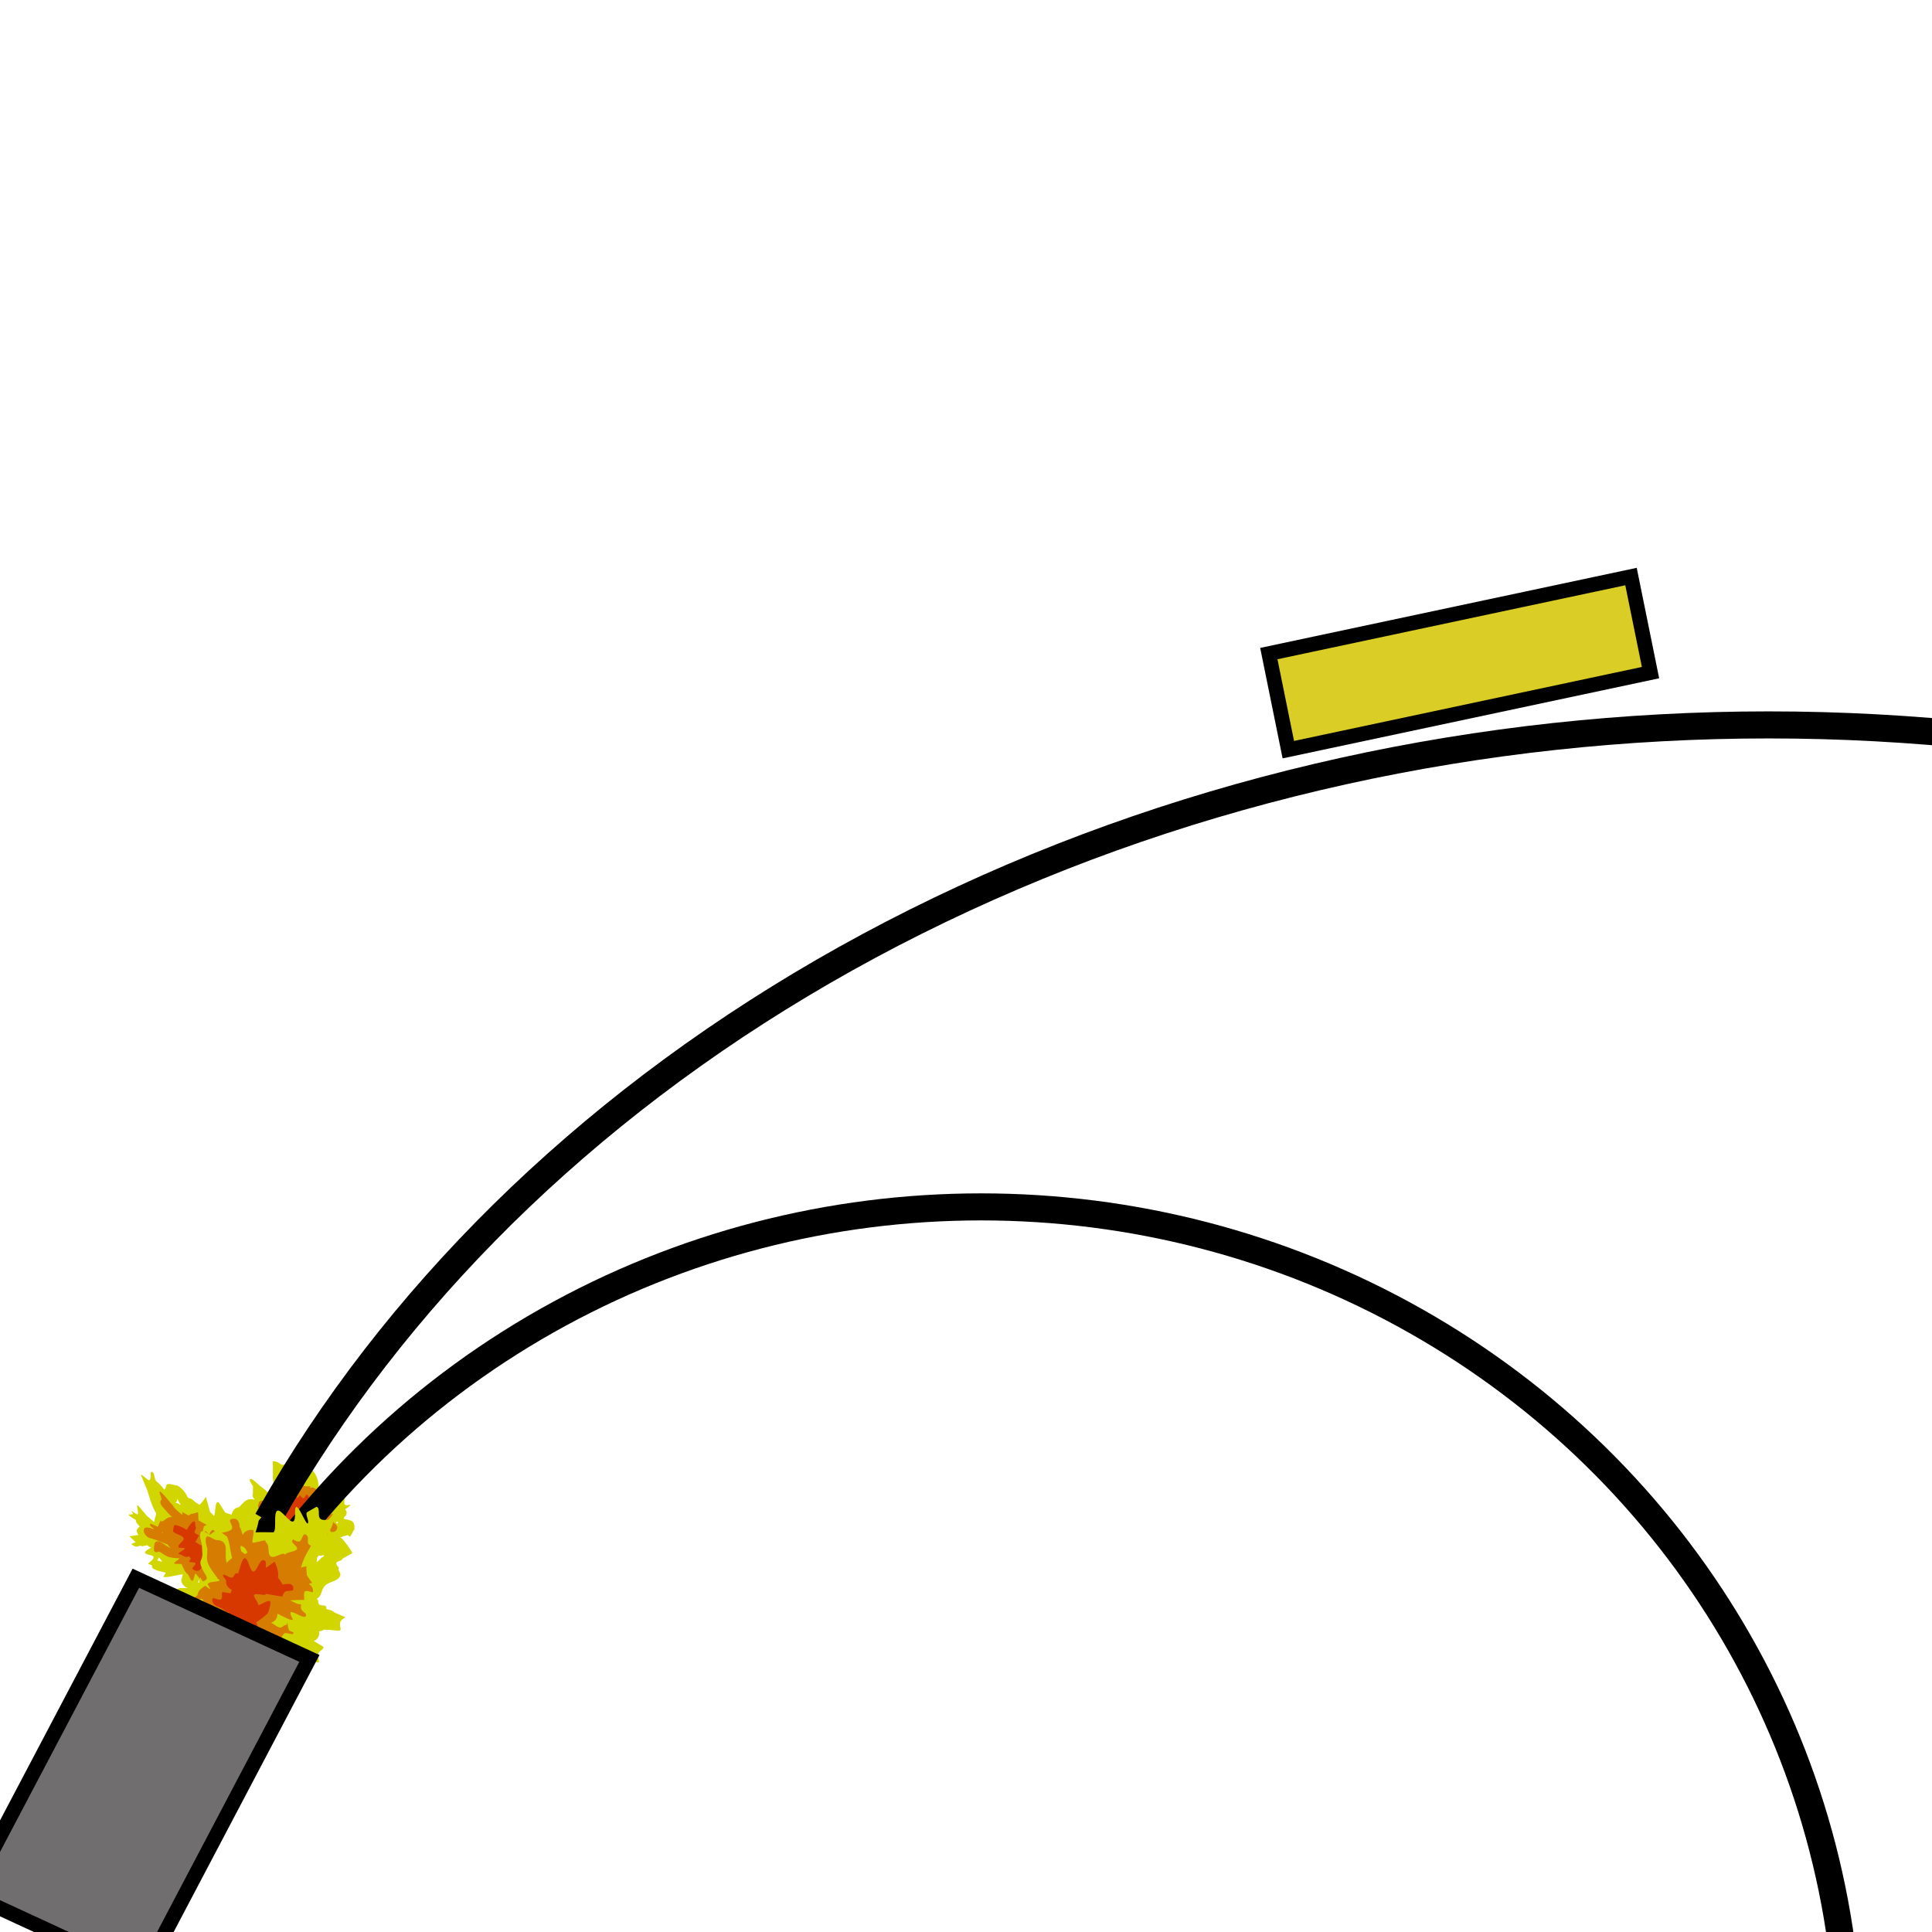 <?xml version="1.0" encoding="UTF-8" standalone="no"?>
<!DOCTYPE svg PUBLIC "-//W3C//DTD SVG 1.1//EN" "http://www.w3.org/Graphics/SVG/1.1/DTD/svg11.dtd">
<svg width="100%" height="100%" viewBox="0 0 500 500" version="1.1" xmlns="http://www.w3.org/2000/svg" xmlns:xlink="http://www.w3.org/1999/xlink" xml:space="preserve" xmlns:serif="http://www.serif.com/" style="fill-rule:evenodd;clip-rule:evenodd;">
    <path d="M62.393,392.167C61.555,391.227 62.557,390.485 62.557,390.485L64.126,390.128C64.37,390.052 64.641,390.036 64.897,389.992C64.661,389.573 64.702,389.055 65.045,388.68C65.101,388.62 65.163,388.565 65.229,388.517C65.355,388.421 65.654,388.196 65.915,388.001C65.467,387.611 65.224,387.155 65.446,386.656L65.476,384.645C65.334,384.263 64.391,383.178 64.688,382.853C65.147,382.353 66.627,384.026 67.185,384.46L68.497,385.48L68.488,385.489C68.952,385.872 69.392,386.268 69.778,386.695C70.161,386.032 70.573,385.379 70.999,384.74C70.467,383.087 70.653,381.273 70.638,379.596C70.638,379.555 70.573,378.219 70.577,378.216C70.734,378.106 71.715,378.165 72.558,378.883C73.192,379.422 74.563,378.56 74.882,379.14C74.96,379.101 75.039,379.065 75.118,379.03C75.198,378.938 75.279,378.847 75.361,378.756C75.636,378.453 77.028,379.614 77.445,379.511C78.196,379.328 77.87,377.579 78.653,377.622C79.669,378.176 79.915,379.479 80.12,380.477C80.461,380.528 80.848,380.496 81.047,380.732C82.113,381.992 82.443,383.5 82.453,385.004C82.596,384.781 83.145,384.079 84.15,384.533C84.246,384.576 84.329,384.623 84.404,384.672L84.739,384.364C84.917,384.198 85.139,384.09 85.375,384.043L85.872,383.5C86.33,383.002 86.535,383.817 87.093,384.251C87.623,384.662 89.261,384.649 88.875,385.147L87.206,385.985C87.1,386.131 86.993,386.281 86.887,386.435C86.933,386.582 86.892,386.83 86.81,387.111C86.951,387.159 87.086,387.231 87.208,387.325C87.547,387.589 87.711,387.972 87.682,388.345C87.781,388.305 87.844,388.282 87.859,388.286L88.982,387.798C89.434,387.59 88.82,389.064 89.24,389.39C89.798,389.823 91.062,389.158 90.605,389.656C90.543,389.723 90.474,389.783 90.402,389.833L89.282,390.644C89.583,390.888 89.897,391.321 89.607,391.975C89.473,392.282 89.281,392.467 89.075,392.572C89.078,392.747 89.04,392.922 88.958,393.086C89.584,393.166 90.206,393.332 90.798,393.532C91.616,393.812 91.848,394.771 91.682,395.619C92.008,395.818 91.631,395.705 91.285,396.496C90.803,397.596 90.497,397.706 90.497,397.706L90.032,397.267C89.644,397.387 89.243,397.481 88.846,397.574C88.62,397.738 88.344,397.823 88.063,397.825L86.932,398.944C86.468,399.409 85.673,399.448 85.128,399.026C84.919,398.863 84.777,398.654 84.704,398.43C84.782,399.259 84.624,400.066 84.021,400.545C83.716,400.788 83.362,400.972 82.999,401.14C82.923,401.433 82.831,401.719 82.769,401.948C82.481,403.008 81.068,404.025 80.388,404.942L81.081,404.674C81.081,404.674 80.912,405.779 79.729,405.672C79.272,406.168 78.449,406.222 77.892,405.789C77.592,405.556 77.43,405.23 77.416,404.901L77.337,403.296L77.338,403.296C77.304,402.551 77.278,401.812 77.274,401.071C77.187,400.884 77.122,400.698 77.075,400.513C76.891,400.467 76.716,400.384 76.56,400.263C76.072,399.884 75.949,399.259 76.231,398.773L76.419,398.436C76.374,398.481 76.329,398.525 76.285,398.57C76.115,398.736 75.959,398.958 75.799,399.181C75.794,399.439 75.697,399.695 75.503,399.907C75.18,400.26 74.675,400.389 74.21,400.283L73.877,400.509C73.405,400.845 72.717,400.838 72.231,400.459C71.723,400.065 71.611,399.406 71.937,398.913L72.509,398.017C72.559,397.93 72.607,397.842 72.651,397.754C71.304,397.952 69.908,397.909 68.528,397.759C67.941,397.695 66.102,397.578 65.686,397.012C64.203,394.991 65.032,393.441 67.061,392.475C66.945,392.457 66.832,392.435 66.718,392.406C66.536,392.361 66.364,392.224 66.254,392.058C65.77,392.205 65.302,392.313 65.036,392.396L64.232,392.364C64.232,392.364 63.231,393.107 62.393,392.167ZM87.066,393.993C87.058,394.028 87.052,394.062 87.049,394.099L87.166,394.283C87.217,394.262 87.273,394.244 87.331,394.228C87.386,394.077 87.443,393.933 87.503,393.806L87.104,393.853C87.09,393.901 87.077,393.949 87.066,393.993ZM84.643,397.991L84.628,397.753C84.618,397.759 84.608,397.766 84.598,397.773C84.614,397.845 84.629,397.918 84.643,397.991ZM73.174,388.215C73.1,388.056 73.347,387.818 73.383,387.62C73.326,387.613 73.27,387.602 73.214,387.59C73.166,387.735 73.121,387.944 73.066,388.044C72.814,388.499 72.74,389.025 72.605,389.523C72.604,389.524 72.604,389.525 72.604,389.526C72.711,389.306 72.818,389.086 72.926,388.866C72.987,388.665 73.058,388.47 73.144,388.281C73.154,388.26 73.164,388.238 73.175,388.215L73.174,388.215ZM68.619,395.402C68.458,395.122 68.324,394.828 68.197,394.532C68.16,394.553 68.125,394.573 68.09,394.594C67.892,394.715 67.821,395.035 67.583,395.053C67.43,395.064 67.514,394.514 67.453,394.643C67.375,394.802 67.595,395.098 67.544,395.225C67.564,395.237 67.575,395.246 67.575,395.246C67.924,395.317 68.271,395.366 68.619,395.402ZM77.56,381.619C77.402,381.473 77.546,381.136 77.359,381.013C77.337,380.998 77.311,380.983 77.285,380.972C77.264,381.069 77.238,381.164 77.209,381.257C77.124,381.525 76.823,381.726 76.452,381.878C77.084,381.732 77.576,382.152 77.722,382.293C77.663,382.069 77.604,381.844 77.56,381.619Z" style="fill:rgb(209,213,0);fill-rule:nonzero;"/>
    <path d="M81.378,385.12C82.553,385.673 81.984,386.735 81.984,386.735L81.877,386.866C81.595,387.345 81.334,387.828 81.084,388.317C81.392,388.146 81.697,387.97 81.996,387.783L82.351,387.406C82.351,387.406 83.434,386.764 84.166,387.774C84.898,388.784 83.815,389.426 83.815,389.426L83.508,389.774C83.001,390.09 82.479,390.376 81.954,390.656L82.164,390.802C82.188,390.818 82.211,390.835 82.234,390.853C82.616,391.15 82.775,391.601 82.688,392.016C83.159,391.653 83.551,391.163 83.996,390.465L83.729,390.193C83.729,390.193 84.723,389.442 85.572,390.374C86.418,391.306 85.424,392.057 85.424,392.057L86.261,391.715C85.825,392.399 85.377,392.962 84.882,393.429C85.394,393.585 85.905,393.74 86.408,393.898L86.428,394.188C86.428,394.188 87.644,394.658 87.163,395.759C86.683,396.86 85.469,396.389 85.469,396.389L85.619,396.16C85.291,396.056 84.96,395.955 84.626,395.852C84.982,396.292 84.985,396.906 84.593,397.333C84.217,397.744 83.593,397.852 83.073,397.637C82.857,397.665 82.653,397.631 82.481,397.574C82.77,398.582 82.438,399.803 82.141,400.666L81.846,401.365C81.846,401.365 82.458,401.172 81.424,401.876C80.387,402.58 79.407,400.448 79.407,400.448L79.702,399.749C79.908,399.464 80.144,398.72 80.079,398.499C79.991,398.202 79.491,397.954 79.62,397.677C79.648,397.617 79.695,397.581 79.756,397.561C79.27,397.314 78.79,397.036 78.36,396.708C78.559,396.962 78.856,397.165 79.03,397.435L79.62,398.421C79.62,398.421 79.562,399.615 78.256,399.53C76.951,399.445 77.01,398.251 77.01,398.251L76.79,398.61C76.551,398.237 76.31,397.88 76.094,397.509L76.069,397.546C76.031,397.609 75.987,397.669 75.935,397.725C75.476,398.224 74.654,398.278 74.096,397.844C73.84,397.645 73.684,397.378 73.636,397.099L73.518,396.447C73.491,396.297 73.465,396.151 73.439,396.011L73.408,395.843L73.409,395.843C73.333,395.387 73.278,394.966 73.287,394.525C72.444,394.579 71.591,394.624 70.774,394.46C70.077,394.323 69.531,393.805 68.91,393.477C68.91,393.477 67.764,392.872 68.392,391.838C69.021,390.805 70.166,391.41 70.166,391.41C70.787,391.738 71.332,392.265 72.029,392.395C72.043,392.397 72.058,392.398 72.07,392.397C71.865,392.261 71.646,392.049 71.567,391.741C70.361,391.378 69.163,390.953 67.976,390.725L67.791,390.736C67.791,390.736 66.507,390.49 66.741,389.319C66.974,388.146 68.26,388.394 68.26,388.394L68.443,388.382C68.786,388.446 69.133,388.536 69.483,388.636C69.139,388.197 69.142,387.592 69.529,387.171C69.723,386.959 69.983,386.827 70.261,386.779L71.703,386.517L71.733,386.645C71.815,386.649 71.898,386.653 71.981,386.659L72.065,386.654C72.706,386.443 73.9,385.293 74.881,385.501C74.387,384.946 73.948,384.349 73.522,383.678L73.414,383.504C73.414,383.504 72.587,382.557 73.598,381.824C74.609,381.092 75.436,382.038 75.436,382.038L75.769,382.515C76.326,383.389 76.867,384.077 77.598,384.736C77.599,384.723 77.6,384.708 77.601,384.694L77.764,384.044C78.143,384.267 78.561,384.448 78.96,384.649C79.411,384.647 79.867,384.669 80.311,384.64L80.198,385.089C80.482,384.943 80.874,384.884 81.378,385.12ZM70.778,388.83C70.899,388.871 71.02,388.911 71.141,388.952C71.137,388.905 71.136,388.858 71.141,388.807L70.778,388.83Z" style="fill:rgb(214,124,0);fill-rule:nonzero;"/>
    <path d="M73.808,393.429C73.25,392.995 73.169,392.24 73.627,391.74C73.661,391.703 73.698,391.667 73.735,391.635C73.423,391.258 74.632,390.947 74.628,390.479C74.617,389.437 73.794,388.978 74.424,388.127C74.713,387.737 74.156,386.757 74.673,386.825C75.739,386.963 76.492,387.256 77.013,387.668C77.033,387.647 77.052,387.626 77.072,387.604L77.651,386.972C77.651,386.972 78.265,387.85 78.54,387.76C79.02,387.604 79.091,386.543 79.489,386.852C80.499,387.637 79.671,388.541 79.671,388.541C79.547,388.675 79.328,388.915 79.09,389.174L78.188,390.158C78.62,390.235 78.153,391.129 78.559,391.292C79.769,391.78 81.247,391.873 81.225,393.237L81.961,393.424C81.961,393.424 83.039,394.127 82.301,395.097C81.811,395.74 81.171,395.646 80.797,395.51C80.796,395.543 80.797,395.578 80.799,395.611L80.77,396.209C80.77,396.209 81.204,396.736 80.024,397.219C78.843,397.701 78.159,396.038 78.159,396.038L78.188,395.44C78.19,395.42 78.193,395.399 78.194,395.376C78.048,395.561 77.929,395.792 77.712,395.753L77.044,396.296C76.574,396.693 75.833,396.707 75.319,396.307C74.761,395.874 74.68,395.117 75.138,394.618L75.805,393.89C75.769,393.868 75.735,393.843 75.7,393.817C75.584,393.725 75.487,393.621 75.413,393.507C74.944,393.814 74.281,393.797 73.808,393.429Z" style="fill:rgb(214,56,0);fill-rule:nonzero;"/>
    <path d="M35.117,399.123C33.841,397.904 33.501,397.593 33.501,397.593L35.069,397.35C35.303,397.286 35.592,397.299 35.853,397.276C35.435,396.748 35.276,396.134 35.505,395.727C35.541,395.66 35.588,395.602 35.64,395.553C35.741,395.454 35.979,395.22 36.186,395.017C35.548,394.498 35.107,393.925 35.154,393.356C35.154,393.356 33.515,392.446 33.338,392.075C33.178,391.743 34.055,392.064 34.363,391.849C34.488,391.762 34.084,391.117 34.084,391.117C33.782,390.644 35.473,392.208 35.67,391.856C35.973,391.313 35.034,389.103 35.808,389.685L38.013,392.305L38.007,392.315C38.66,392.827 39.291,393.351 39.878,393.905C40.034,393.158 40.23,392.426 40.445,391.713C39.225,389.676 38.722,387.532 38.055,385.528C38.039,385.478 36.451,381.715 36.455,381.713C36.738,381.457 38.273,383.24 38.627,383.076C39.379,382.726 38.6,380.612 39.382,380.941C40.108,381.247 39.873,382.879 40.478,383.363C41.375,384.08 41.918,384.746 42.49,385.476C42.559,385.438 42.63,385.404 42.704,385.371C42.755,385.271 42.807,385.171 42.862,385.073C43.04,384.741 42.99,384.158 43.405,384.084C44.15,383.952 45.14,384.371 46.009,384.514C47.327,385.292 48.091,386.465 48.701,387.679C49.091,387.779 49.499,387.787 49.808,388.092C51.454,389.719 52.734,389.544 53.33,391.341C53.399,391.091 53.386,392.332 54.654,392.99C54.775,393.053 54.884,393.118 54.984,393.186L55.23,392.857C55.358,392.678 55.557,392.575 55.795,392.548L56.125,391.957C56.428,391.414 57.303,391.445 58.077,392.027C58.812,392.581 59.193,393.433 58.968,393.983L58.539,395.079C58.48,395.241 58.422,395.408 58.366,395.579C58.474,395.76 58.526,396.052 58.546,396.376C58.719,396.451 58.892,396.552 59.061,396.679C59.533,397.035 59.858,397.511 59.973,397.952C60.065,397.915 60.126,397.897 60.142,397.902L61.173,397.45C61.583,397.254 62.223,397.38 62.805,397.818C63.579,398.401 63.96,399.313 63.657,399.856C63.616,399.929 63.564,399.992 63.505,400.045L62.604,400.883C63.027,401.209 63.534,401.762 63.475,402.51C63.447,402.86 63.31,403.058 63.127,403.16C63.199,403.371 63.225,403.576 63.2,403.76C63.912,403.929 64.651,404.2 65.372,404.509C66.371,404.936 66.994,406.109 67.145,407.102C67.575,407.378 68.333,407.996 68.264,408.902C68.168,410.159 66.666,409.456 66.666,409.456L65.991,408.879C65.616,408.977 65.217,409.043 64.821,409.108C64.64,409.278 64.372,409.346 64.068,409.315L63.272,410.521C62.949,411.022 62.099,410.978 61.344,410.41C61.054,410.191 60.818,409.924 60.652,409.65C61.058,410.646 61.201,411.594 60.731,412.096C60.493,412.35 60.181,412.529 59.852,412.688C59.883,413.028 59.893,413.359 59.914,413.625C60.014,414.858 58.873,415.909 58.491,416.926L59.14,416.686C59.14,416.686 59.385,417.986 58.058,417.719C57.753,418.261 56.881,418.229 56.108,417.647C55.691,417.334 55.389,416.926 55.246,416.531L54.535,414.605L54.537,414.606C54.211,413.712 53.896,412.827 53.604,411.941C53.436,411.707 53.294,411.478 53.171,411.251C52.953,411.176 52.729,411.056 52.515,410.894C51.837,410.385 51.46,409.622 51.579,409.076L51.651,408.695C51.62,408.744 51.588,408.791 51.556,408.839C51.437,409.017 51.353,409.266 51.268,409.513C51.362,409.821 51.355,410.117 51.228,410.345C51.014,410.729 50.515,410.826 49.967,410.644L49.695,410.876C49.313,411.223 48.561,411.134 47.886,410.626C47.182,410.096 46.803,409.295 46.968,408.746L47.24,407.742C47.262,407.644 47.278,407.544 47.293,407.445C45.921,407.523 43.514,408.326 42.378,408.121C42,408.053 43.19,407.054 42.813,406.973C42.151,406.829 40.107,406.474 39.436,405.749C39.128,405.418 39.755,405.086 38.696,404.865C37.678,404.654 39.645,404.003 39.742,403.058C39.814,402.365 37.891,402.489 37.525,401.869C37.302,401.494 38.769,400.691 39.169,400.491C39.036,400.457 38.902,400.417 38.768,400.37C38.553,400.294 38.315,400.112 38.13,399.901C37.661,400.02 37.193,400.093 36.936,400.162L36.051,400.031C36.051,400.031 35.251,400.801 33.977,399.582L35.117,399.123ZM61.497,404.626C61.501,404.665 61.509,404.705 61.519,404.749L61.717,404.983C61.766,404.964 61.818,404.949 61.875,404.936C61.878,404.763 61.883,404.597 61.898,404.451L61.483,404.461C61.487,404.519 61.492,404.573 61.497,404.626ZM60.415,409.119L60.308,408.831C60.3,408.839 60.29,408.846 60.282,408.852C60.329,408.941 60.372,409.03 60.415,409.119ZM44.158,396.115C44.016,395.916 44.191,395.66 44.152,395.426C44.088,395.413 44.024,395.395 43.958,395.372C43.962,395.539 43.995,395.785 43.974,395.898C43.877,396.413 44.001,397.032 44.046,397.61L44.046,397.613C44.077,397.363 44.108,397.113 44.138,396.863C44.128,396.631 44.13,396.406 44.15,396.19C44.153,396.165 44.156,396.139 44.158,396.115ZM41.998,404.168C41.713,403.816 41.454,403.448 41.201,403.079C41.17,403.1 41.139,403.12 41.11,403.142C40.94,403.263 40.989,403.637 40.736,403.63C40.574,403.625 40.452,402.98 40.435,403.126C40.413,403.306 40.766,403.686 40.76,403.831C40.787,403.849 40.802,403.859 40.803,403.859C41.209,403.985 41.606,404.086 41.998,404.168ZM46.362,388.745C46.134,388.553 46.16,388.168 45.908,387.999C45.878,387.978 45.845,387.96 45.811,387.942C45.826,388.054 45.835,388.165 45.839,388.273C45.851,388.582 45.603,388.789 45.259,388.927C45.889,388.826 46.586,389.385 46.8,389.571C46.65,389.295 46.497,389.02 46.362,388.745Z" style="fill:rgb(209,213,0);fill-rule:nonzero;"/>
    <path d="M52.745,392.331C53.117,392.529 52.608,393.077 52.988,393.263C53.411,393.468 54.587,393.075 54.613,393.509C54.655,394.217 52.785,394.986 52.785,394.986L52.721,395.129C52.599,395.67 52.504,396.216 52.423,396.771C52.69,396.602 52.953,396.427 53.206,396.24L54.171,397.158C54.171,397.158 54.297,396.935 54.332,396.785C54.437,396.334 55.048,395.527 55.615,396.143C56.803,397.434 55.82,398.413 55.82,398.413L55.622,398.791C55.195,399.11 54.738,399.392 54.275,399.665L54.561,399.864C54.593,399.886 54.624,399.908 54.656,399.931C55.189,400.333 55.535,400.889 55.601,401.374C55.973,400.994 56.207,400.455 56.42,399.673L56.026,399.318C56.026,399.318 56.815,398.536 58.097,399.747C59.38,400.96 58.59,401.741 58.59,401.741L59.367,401.429C59.158,402.194 58.892,402.816 58.534,403.316C59.151,403.562 59.766,403.806 60.374,404.053L60.509,404.401C60.509,404.401 62.011,405.104 61.918,406.363C61.823,407.622 60.32,406.919 60.32,406.919L60.395,406.663C59.998,406.501 59.599,406.342 59.198,406.181C59.755,406.747 59.994,407.479 59.736,407.943C59.487,408.391 58.852,408.448 58.202,408.13C57.978,408.139 57.742,408.074 57.535,407.987C58.24,409.224 58.353,410.643 58.366,411.64L58.316,412.441C58.316,412.441 58.906,412.281 58.055,413.001C57.202,413.721 55.309,411.063 55.309,411.063L55.358,410.261C55.472,409.945 55.44,409.084 55.283,408.812C55.072,408.448 54.433,408.093 54.466,407.778C54.473,407.71 54.512,407.673 54.57,407.655C53.944,407.304 53.314,406.916 52.72,406.474C53.035,406.8 53.436,407.077 53.731,407.42L54.754,408.667C54.754,408.667 55.155,410.086 53.704,409.833C52.252,409.58 51.852,408.16 51.852,408.16L51.753,408.563C51.348,408.091 50.947,407.636 50.568,407.168L50.557,407.21C50.539,407.281 50.514,407.347 50.48,407.408C50.313,407.708 50.132,409.11 49.761,409.1C49.261,409.087 48.919,407.632 48.528,407.338C48.173,407.07 47.899,406.733 47.738,406.393L47.357,405.602C47.269,405.419 47.184,405.242 47.102,405.07L47.004,404.869L47.005,404.869C46.878,404.597 45.221,404.874 45.106,404.599C44.96,404.257 46.469,403.632 46.36,403.28C45.464,403.246 44.556,403.201 43.603,402.911C42.793,402.665 41.998,401.983 41.196,401.52C41.196,401.52 40.245,401.939 39.967,401.5C39.724,401.115 39.895,399.931 39.998,399.504C40.279,398.343 41.76,399.198 41.76,399.198C42.562,399.662 43.358,400.354 44.167,400.59C44.183,400.594 44.198,400.596 44.211,400.597C43.937,400.411 43.616,400.133 43.41,399.756C41.959,399.183 40.492,398.536 39.113,398.126L38.918,398.118C38.918,398.118 37.425,397.674 37.225,396.302C37.025,394.932 38.517,395.374 38.517,395.374L38.712,395.382C39.11,395.5 39.521,395.645 39.94,395.807C39.396,395.243 38.634,394.865 38.89,394.406C39.02,394.176 40.583,395.131 40.867,395.106L41.529,393.533L41.612,393.689C41.703,393.704 41.795,393.719 41.887,393.735L41.976,393.739C42.591,393.562 43.442,392.328 44.589,392.689C43.835,391.969 43.127,391.205 42.404,390.354L42.22,390.134C42.22,390.134 40.953,388.907 41.767,388.148C42.021,387.912 40.98,385.918 41.342,385.988C41.894,386.096 43.848,388.619 43.848,388.619L44.394,389.226C44.923,389.847 44.965,390.061 45.543,390.644C46.077,391.183 46.655,391.602 47.245,392.092C47.239,392.074 47.236,392.056 47.23,392.039L47.155,391.284C47.654,391.593 48.178,391.859 48.69,392.144C49.18,392.195 49.414,391.626 49.884,391.642C49.884,391.642 50.342,391.283 50.802,391.251C51.186,391.222 52.745,392.331 52.745,392.331ZM41.793,396.571C41.939,396.634 42.087,396.696 42.233,396.758C42.212,396.703 42.192,396.644 42.177,396.585L41.793,396.571Z" style="fill:rgb(214,124,0);fill-rule:nonzero;"/>
    <ellipse cx="253.882" cy="532.047" rx="224.628" ry="219.706" style="fill:none;stroke:black;stroke-width:7px;"/>
    <ellipse cx="457.692" cy="544.959" rx="428.981" ry="357.353" style="fill:none;stroke:black;stroke-width:7px;"/>
    <path d="M46.268,402.163C45.888,401.878 47.699,401.212 47.818,400.786C47.903,400.485 46.062,400.704 46.216,400.43C46.238,400.388 46.264,400.352 46.294,400.317C45.758,399.78 47.877,398.718 47.528,398.066C46.958,397.003 44.402,396.977 44.815,395.879C44.977,395.447 44.856,394.541 45.445,394.682C46.655,394.971 47.587,395.407 48.315,395.961C48.327,395.937 48.737,395.202 48.737,395.202C48.737,395.202 49.811,393.519 50.359,393.746C50.62,393.855 50.466,395.106 50.689,395.272C50.899,395.43 50.198,396.429 50.367,396.622C50.828,397.145 51.541,397.311 51.541,397.311C51.46,397.457 51.314,397.718 51.157,397.999L50.558,399.07C50.927,399.175 51.856,400.015 52.229,399.949C52.852,399.838 52.58,398.735 53.116,399.064C54.545,399.942 54.584,401.59 55.052,403.098L55.926,403.407C55.926,403.407 57.37,404.371 56.945,405.443C56.663,406.155 55.93,405.969 55.47,405.763C55.483,405.804 55.497,405.843 55.511,405.884L55.712,406.594C55.712,406.594 56.389,407.275 55.295,407.714C54.199,408.153 52.81,406.087 52.81,406.087L52.609,405.378C52.603,405.354 52.597,405.327 52.592,405.303C52.504,405.506 52.464,405.767 52.212,405.695L51.699,406.267C51.341,406.685 50.542,406.617 49.828,406.08C49.456,405.8 50.796,404.985 50.59,404.589C50.369,404.16 48.744,404.454 48.976,404.042L49.417,403.251C49.37,403.219 49.323,403.186 49.274,403.149C49.113,403.028 48.968,402.891 48.844,402.747C48.452,403.059 47.725,402.962 47.068,402.467L46.268,402.163Z" style="fill:rgb(214,56,0);fill-rule:nonzero;"/>
    <path d="M49.005,390.599C49.406,389.565 50.303,390.365 51.28,389.739C52.123,389.199 53.292,387.384 53.292,387.384L54.357,391.302C54.739,391.594 55.038,391.983 55.376,392.324C55.878,391.588 55.496,388.579 56.504,388.744C56.67,388.772 58.169,391.407 58.32,391.461C58.616,391.562 59.316,391.8 59.923,392.007C60.165,390.983 60.725,390.203 61.829,390.075L63.158,388.728C63.693,388.168 64.529,387.874 65.403,388.018C66.038,388.122 66.394,388.302 66.832,388.744C67.424,389.341 65.688,390.675 65.558,391.457L67.66,392.669L66.961,393.524C66.75,394.566 66.494,395.582 66.128,396.55C67.686,396.508 69.257,396.522 70.815,396.568C71.66,395.751 70.686,391.492 71.777,390.97C72.759,390.5 74.982,394.276 75.918,393.736C76.778,393.241 75.941,389.591 76.851,390.054C77.754,390.512 79.366,395.031 79.715,394.163C80.012,393.427 78.814,391.697 79.551,391.306C79.625,391.267 81.923,389.944 81.933,389.948C83.039,390.357 82.03,392.468 82.991,393.124C84.04,393.838 86.528,392.651 86.275,393.804C85.959,395.241 85.338,396.188 84.635,397.194C84.782,397.274 84.927,397.357 85.069,397.444C85.312,397.479 85.556,397.515 85.798,397.553C86.611,397.681 87.634,397.418 88.234,397.945C89.316,398.893 90.484,400.704 91.195,401.909C91.197,401.973 88.606,403.362 88.605,403.427C88.598,403.928 87.176,404 87.047,404.485C86.856,405.191 88.148,405.738 87.549,406.208C87.803,406.76 88.249,407.306 88.032,407.82C87.392,409.339 85.434,409.14 84.201,410.301C82.941,411.487 83.459,413.006 81.89,413.833C82.618,413.844 82.101,414.813 82.663,415.251C83.229,415.695 84.36,415.249 84.434,415.922C84.454,416.103 84.457,416.273 84.444,416.428L85.327,416.643C85.801,416.755 86.215,416.984 86.536,417.293L88.869,418.324C90.214,418.546 88.225,418.755 88.021,419.982C87.826,421.149 88.72,422.117 87.452,422.002L84.945,421.799C84.58,421.775 84.206,421.754 83.828,421.736C83.612,421.941 83.134,422.108 82.555,422.244C82.611,422.498 82.62,422.764 82.575,423.032C82.451,423.779 81.937,424.374 81.251,424.675C81.42,424.783 81.524,424.859 81.532,424.882L83.528,426.103C84.35,426.582 82.46,427.193 82.306,428.117C82.101,429.344 83.22,430.442 81.875,430.222C81.695,430.191 81.522,430.145 81.359,430.082L78.796,429.165C78.669,429.836 78.218,430.699 76.769,430.871C76.09,430.952 75.571,430.836 75.176,430.627C74.869,430.793 74.521,430.897 74.151,430.926C74.64,431.931 74.973,433.006 75.212,434.07C75.324,434.568 73.36,434.343 73.14,434.802C72.589,435.951 73.708,436.888 72.413,437.302C72.388,437.969 71.295,437.274 69.545,437.487C67.113,437.782 67.528,437.456 67.528,437.456L67.837,436.363C67.232,435.897 66.663,435.387 66.097,434.882C65.579,434.698 65.152,434.365 64.865,433.949L61.745,433.294C61.147,433.173 61.125,432.657 60.519,432.595C59.757,432.517 58.753,433.025 58.546,432.345C58.435,431.982 59.72,431.059 59.782,430.691C59.859,430.229 60.086,429.825 60.41,429.513C59.022,430.388 57.435,430.897 55.979,430.44C55.245,430.21 54.562,429.853 53.897,429.469C53.302,429.625 52.705,429.749 52.236,429.868C50.069,430.414 46.849,429.249 44.537,429.082L45.712,429.866C45.712,429.866 43.586,430.628 42.586,428.772C41.244,428.549 42.689,427.711 42.893,426.485C43.003,425.827 41.05,424.95 41.616,424.626L44.376,423.032L44.377,423.035C45.136,422.602 46.449,423.421 47.214,422.998C47.959,422.584 47.494,421.293 48.25,420.896C48.493,420.595 48.754,420.327 49.036,420.087C48.933,419.773 48.902,419.436 48.959,419.093C49.138,418.019 50.12,417.262 51.265,417.237L52.049,417.204C51.925,417.179 51.801,417.153 51.678,417.127C51.213,417.027 50.662,417 50.107,416.969C49.644,417.198 49.092,417.289 48.525,417.194C47.575,417.038 46.836,416.406 46.554,415.617L45.82,415.332C44.751,414.94 46.889,414.374 47.067,413.303C47.18,412.627 45.396,412.675 45.035,412.065C44.83,411.718 46.265,410.971 46.69,410.983L48.851,411.009C49.055,411.004 49.257,410.994 49.458,410.979C47.751,409.158 54.516,410.102 53.39,407.914C52.911,406.983 51.416,404.942 52,403.806C52.644,402.549 52.284,401.65 52.267,400.247C52.253,399.149 51.435,397.486 51.957,396.512C52.312,395.853 53.699,396.851 54.397,397.247C54.31,397.059 55.635,396.408 55.571,396.213C55.468,395.901 54.037,395.447 54.217,395.131C53.472,394.546 51.799,393.781 51.382,393.461L51.258,391.307C51.258,391.307 48.188,392.707 49.005,390.599ZM70.636,428.948C70.568,428.966 70.501,428.991 70.435,429.018L70.226,429.362C70.314,429.419 70.402,429.484 70.489,429.557C70.813,429.5 71.124,429.453 71.411,429.423L70.925,428.875C70.825,428.898 70.728,428.922 70.636,428.948ZM61.124,429.019L61.532,428.778C61.509,428.77 61.487,428.761 61.463,428.753C61.352,428.843 61.238,428.933 61.124,429.019ZM66.86,402.993C67.066,402.737 67.738,402.885 68.126,402.755C68.079,402.664 68.04,402.572 68.006,402.478C67.702,402.539 67.287,402.665 67.053,402.674C65.993,402.719 64.989,403.092 63.972,403.348C63.97,403.348 63.968,403.349 63.967,403.35C64.464,403.306 64.96,403.263 65.457,403.22C65.874,403.127 66.292,403.055 66.712,403.009C66.761,403.003 66.811,402.998 66.86,402.993ZM82.949,403.451C83.048,403.082 83.79,402.988 83.819,402.596C83.823,402.548 83.82,402.499 83.815,402.448C83.624,402.505 83.431,402.554 83.235,402.596C82.677,402.716 82.016,402.455 81.375,402.043C82.27,402.848 82.024,403.965 81.917,404.312C82.259,404.019 82.596,403.724 82.949,403.451Z" style="fill:rgb(209,213,0);fill-rule:nonzero;"/>
    <path d="M81.015,411.688C81.102,412.636 79.829,411.381 78.937,411.845C78.519,412.064 78.769,414.07 78.769,414.07L78.432,414.034C77.298,414.054 76.181,414.108 75.065,414.187C75.677,414.488 76.297,414.779 76.928,415.052L77.953,415.235C77.953,415.235 77.715,416.087 78.032,416.597C78.48,417.315 79.512,417.538 79.132,418.267C78.731,419.038 76.27,417.134 75.332,417.204C74.754,417.248 75.854,419.265 75.854,419.265L74.932,419.128C73.86,418.665 72.827,418.153 71.803,417.628L71.757,418.075C71.752,418.125 71.745,418.175 71.737,418.225C71.597,419.069 70.959,419.717 70.137,419.968C70.944,420.234 71.575,421.111 72.423,421.195C73.173,421.269 73.447,420.478 74.201,420.488L74.412,419.843C74.412,419.843 74.463,421.059 74.759,421.817C74.982,422.386 76.157,422.184 75.947,422.747C75.767,423.228 74.088,422.386 73.655,422.7C72.908,423.24 72.821,424.075 72.821,424.075L74.271,425.004C72.622,424.983 71.173,424.836 69.847,424.528C70.09,425.433 70.33,426.334 70.556,427.227L70.066,427.524C70.066,427.524 68.889,427.355 68.515,427.909C68.097,428.53 68.822,429.962 68.026,430.058C67.139,430.168 67.722,429.125 67.104,428.511C66.674,428.085 65.202,428.119 65.202,428.119L65.76,428.131C65.612,427.551 65.459,426.964 65.303,426.376C65.111,426.803 64.038,426.098 63.633,426.373C63.02,426.787 63.417,427.811 62.653,427.686C62.098,427.594 62.509,426.536 62.093,426.18C61.593,425.754 60.672,426.32 60.583,425.705C60.314,425.409 60.171,425.074 60.097,424.768C59.097,425.675 58.68,423.88 57.351,424.321C56.602,424.569 59.145,426.789 58.676,427.376C58.191,427.98 57.405,426.716 56.589,426.561C55.675,426.388 55.187,426.93 54.285,427.104L53.441,425.436C53.441,425.436 53.228,426.31 52.412,426.615C51.947,426.788 51.891,427.33 51.421,427.147C50.79,426.901 51.541,425.677 50.88,425.521C49.999,425.313 47.777,426.322 48.095,425.553C48.495,424.583 50.057,424.53 50.987,423.944C51.625,423.544 51.913,422.839 51.913,422.839L53.448,422.634C54.16,422.68 55.714,422.347 56.041,422.045C56.475,421.643 56.411,420.673 57.031,420.611C57.165,420.597 57.277,420.635 57.375,420.706C57.321,419.757 57.328,418.787 57.477,417.848C57.228,418.375 57.169,419.004 56.867,419.511L55.714,421.293C55.714,421.293 55.016,420.297 54.349,420.18C53.511,420.034 52.781,420.984 52.381,420.287C52.027,419.677 53.013,419.424 53.23,418.777C53.46,418.1 54.073,417.111 54.073,417.111L52.531,417.261C52.946,416.563 53.337,415.876 53.778,415.215L53.684,415.214C53.535,415.214 53.384,415.203 53.233,415.177C52.708,415.091 52.779,413.967 52.265,413.833C51.536,413.642 50.625,414.685 50.165,414.126C49.692,413.55 51.052,413.255 51.169,412.554C51.262,411.991 51.579,411.514 52.025,411.184L53.058,410.41C53.166,410.331 54.281,411.323 54.388,411.242C54.553,411.12 53.587,410.014 53.752,409.892L54.016,409.695L54.018,409.696C54.594,409.274 56.183,409.418 56.805,409.053C57.065,408.9 55.954,408.438 56.226,408.303C55.28,407.098 54.341,405.874 53.806,404.508C53.35,403.345 53.714,402.057 53.668,400.832C53.668,400.832 52.762,398.151 53.555,397.676C54.023,397.397 55.481,398.563 56.046,398.561C58.506,398.544 58.421,400.687 58.421,400.687C58.466,401.912 58.253,403.32 58.729,404.477C58.738,404.5 58.75,404.519 58.764,404.539C58.8,404.111 59.61,403.611 60.075,403.21C59.502,401.086 59.58,399.692 58.787,397.717L57.39,396.654C57.39,396.654 59.569,396.43 60.011,395.694C60.466,394.94 58.902,393.452 59.794,393.17C62.103,392.442 62.006,395.199 62.006,395.199L62.213,395.46C62.441,396.029 62.635,396.626 62.809,397.239C63.24,396.325 64.312,395.773 65.446,395.961C66.017,396.055 65.039,398.924 65.403,399.293L68.795,398.591L68.601,398.755C68.677,398.88 68.751,399.007 68.824,399.136L68.918,399.255C69.893,399.983 69.063,402.3 70.165,402.851C71.143,403.342 73.431,401.418 73.794,402.381C74.09,401.618 76.478,401.646 76.85,400.912C77.211,400.206 75.237,399.368 75.65,398.686L75.85,398.368C75.85,398.368 76.877,399.184 77.551,398.887C78.235,398.583 78.284,396.838 79.007,397.097C79.996,397.45 79.611,398.338 79.706,399.3C79.748,399.733 80.48,400.026 80.48,400.026L79.973,400.959C78.988,402.587 78.316,404.025 77.886,405.718C77.912,405.705 77.939,405.694 77.966,405.682L79.276,405.326C79.267,406.096 79.365,406.883 79.414,407.662C79.871,408.329 80.292,409.028 80.791,409.66L79.883,409.906C80.425,410.195 80.926,410.723 81.015,411.688ZM63.042,400.322C63.115,400.641 62.505,399.861 62.318,400.13C62.068,400.489 62.415,401.214 62.513,401.638C62.738,401.501 63.052,402.118 63.324,402.158C63.65,402.204 63.753,401.928 64.046,401.801C64.046,401.801 63.763,401.175 63.563,400.88C63.37,400.597 63.042,400.322 63.042,400.322Z" style="fill:rgb(214,124,0);fill-rule:nonzero;"/>
    <path d="M57.677,407.798C57.81,407 59.026,408.268 59.91,408.294C60.637,408.315 60.608,407.034 61.327,407.151C61.428,407.168 61.527,407.19 61.623,407.217C61.92,406.531 62.623,403.052 63.411,403.257C64.336,403.496 64.737,406.939 65.645,406.695C66.67,406.42 67.083,403.678 68.157,403.756C69.244,403.835 68.595,405.442 68.89,405.685C68.987,405.767 71.024,404.082 71.078,404.192C71.906,405.903 72.147,407.289 71.942,408.444L72.115,408.472L73.212,410.12C73.212,410.12 76.253,409.154 75.883,411.375C75.794,411.906 74.185,411.54 73.787,411.926C73.152,412.541 73.078,413.196 73.078,413.196L68.723,412.478C69.017,413.179 66.494,412.25 65.853,412.691C65.326,413.053 66.799,414.549 66.769,415.159C66.727,415.993 68.911,414.111 69.795,414.343C70.378,414.496 69.55,416.698 69.43,417.236C69.311,417.774 66.86,419.556 66.337,419.819L66.748,421.085C66.748,421.085 65.301,420.965 64.808,421.426C64.247,421.949 64.942,423.195 64.132,423.127C62.501,422.991 62.021,421.953 61.883,421.271C61.824,421.302 61.765,421.334 61.706,421.367L60.621,421.872C60.621,421.872 60.024,421.075 59.413,420.889C58.947,420.749 58.485,421.951 58.082,421.693C57.062,421.038 58.141,420.314 58.597,419.282C58.832,418.75 58.292,417.837 58.292,417.837L59.378,417.331C59.417,417.314 59.456,417.299 59.497,417.283C59.022,417.232 58.494,417.267 58.343,416.91L56.965,416.027C55.789,415.692 54.764,414.994 54.953,413.862C55.074,413.135 56.519,414.302 57.194,413.913C57.782,413.575 57.064,411.928 57.759,412.043L59.719,412.365C59.723,412.291 59.731,412.216 59.743,412.141C59.786,411.884 59.875,411.644 60.002,411.43C58.985,411.014 58.348,410.012 58.521,408.973L57.677,407.798Z" style="fill:rgb(214,56,0);fill-rule:nonzero;"/>
    <g transform="matrix(0.466,-0.885,0.909,0.42,-110.636,507.701)">
        <rect x="59.047" y="82.757" width="92.38" height="49.414" style="fill:rgb(112,110,110);stroke:black;stroke-width:3.8px;stroke-miterlimit:2.32;"/>
    </g>
    <g transform="matrix(0.978,-0.208,0.199,0.98,260.003,140.245)">
        <rect x="61.259" y="42.493" width="95.843" height="25.372" style="fill:rgb(218,205,37);stroke:black;stroke-width:3.8px;stroke-miterlimit:2.32;"/>
    </g>
</svg>
